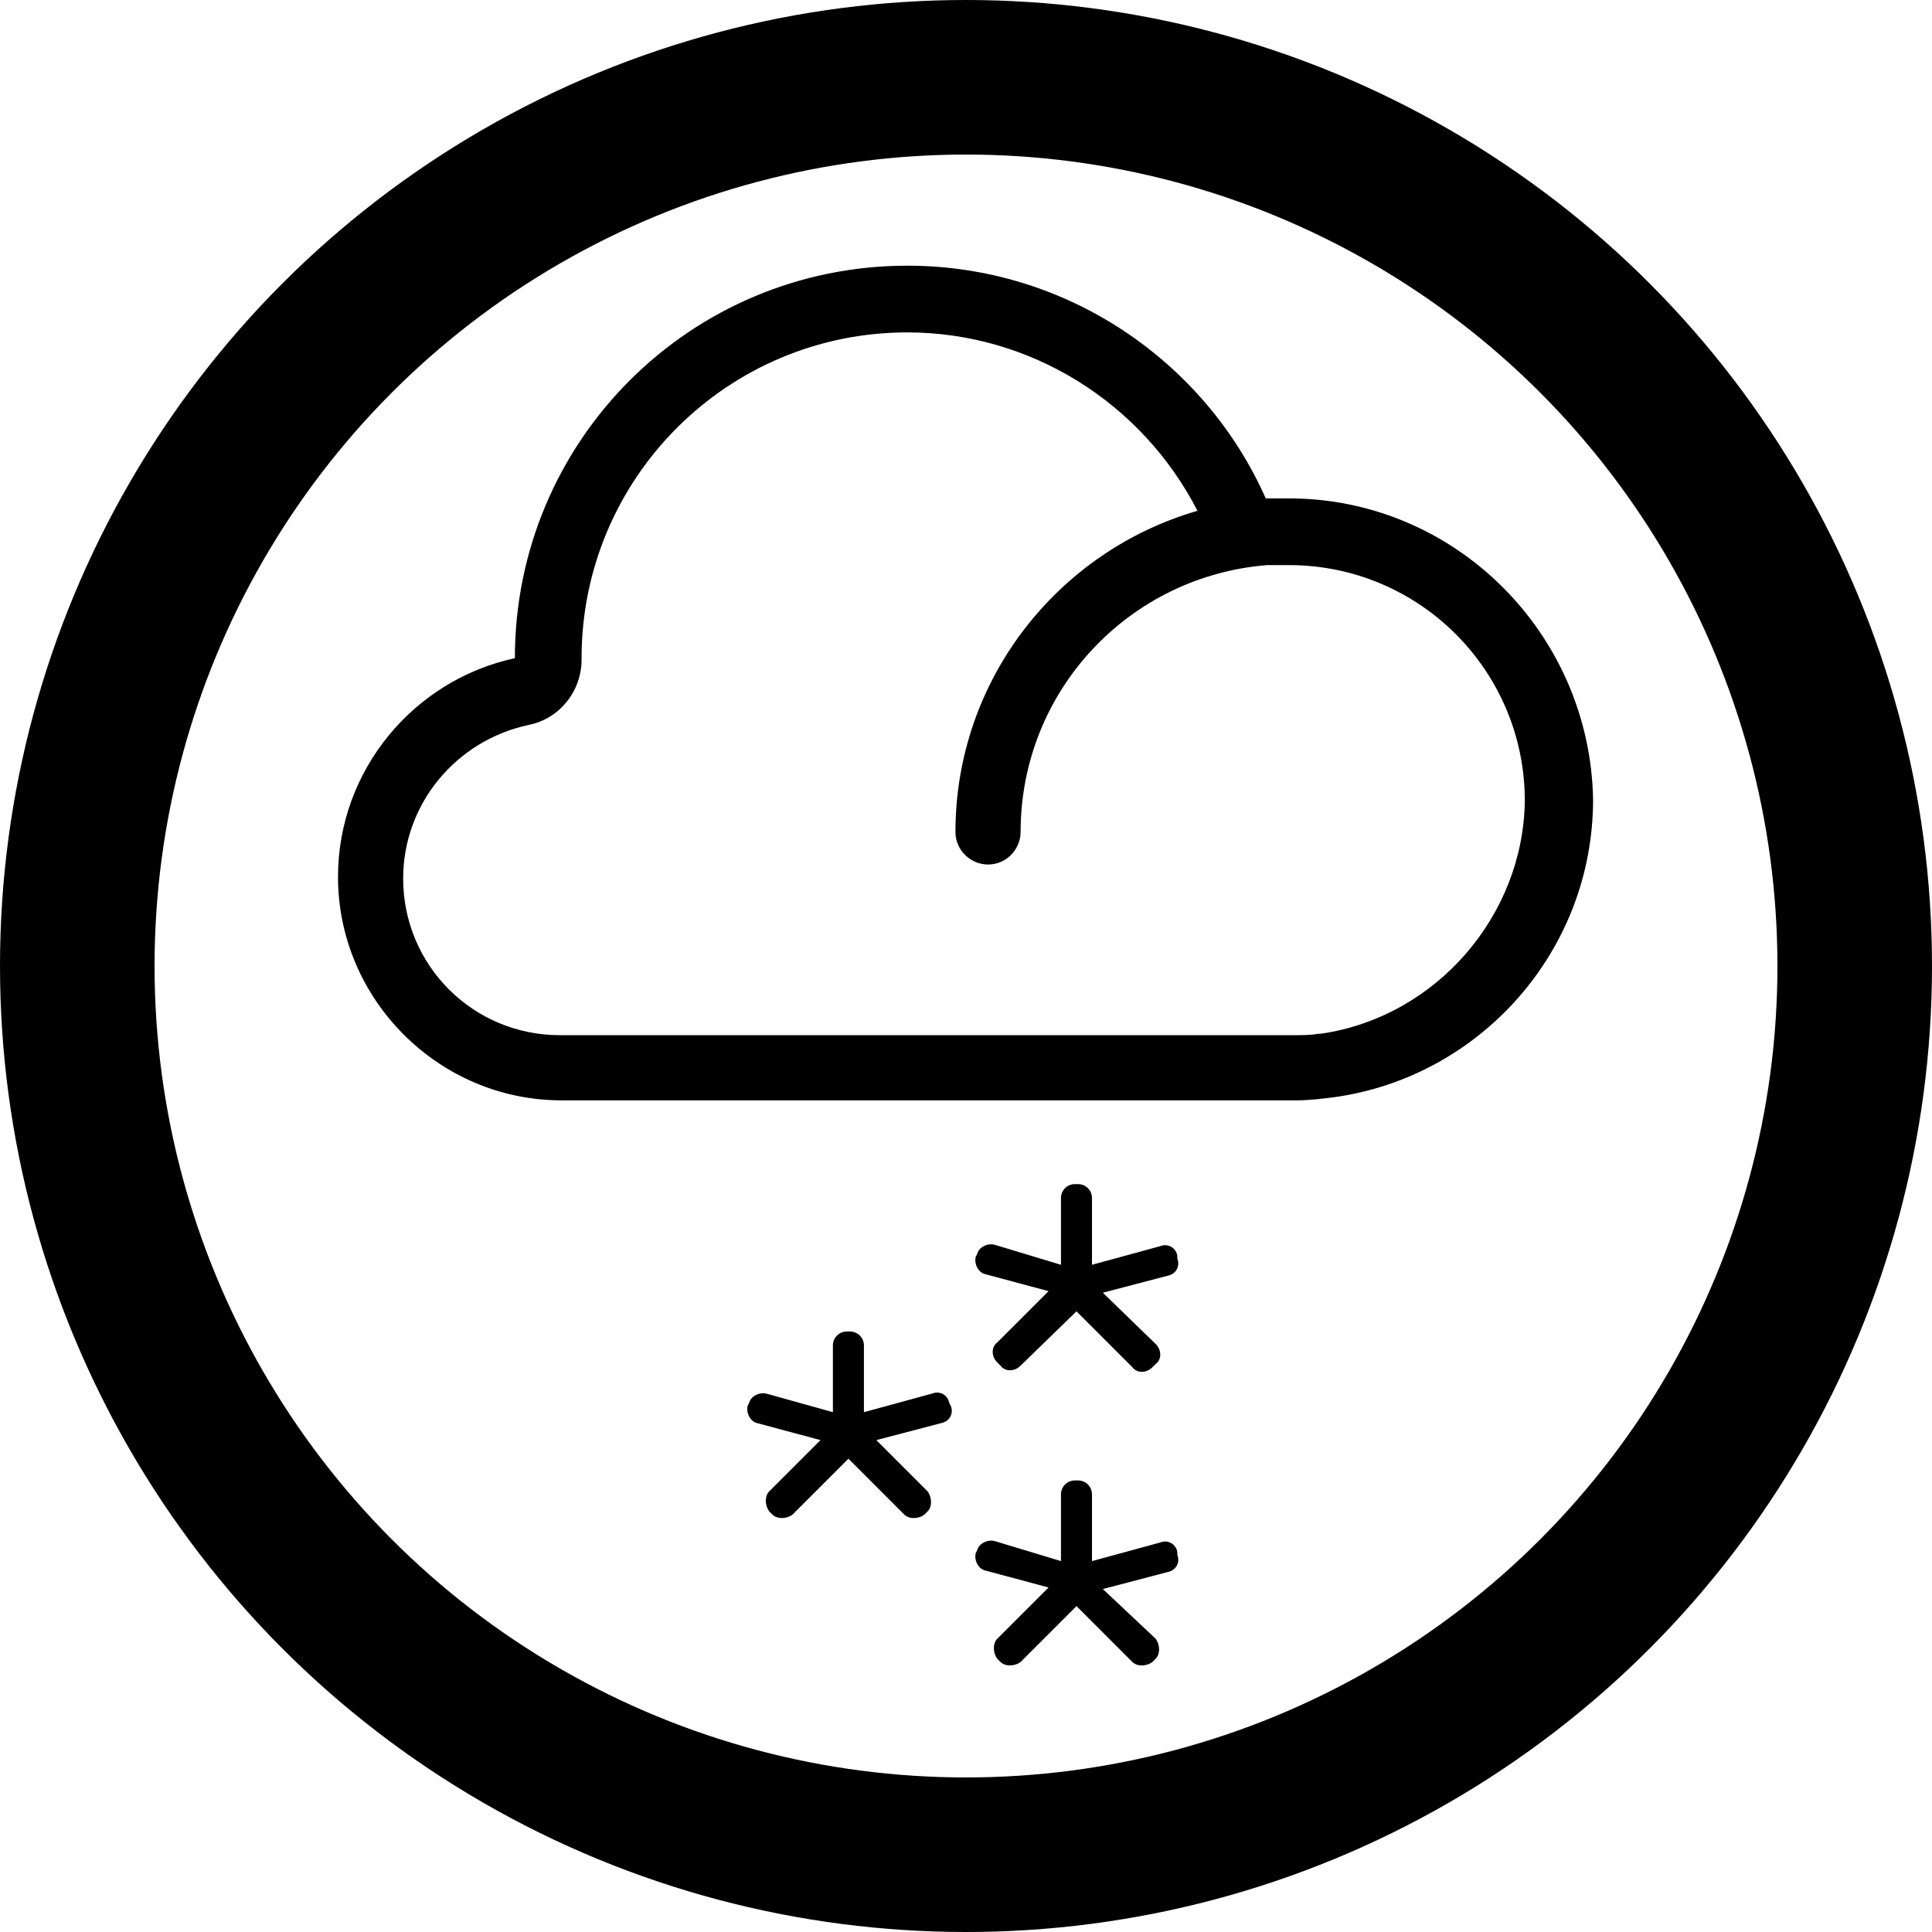<?xml version="1.0" encoding="UTF-8" standalone="no"?>
<svg
   xmlns:dc="http://purl.org/dc/elements/1.1/"
   xmlns:cc="http://creativecommons.org/ns#"
   xmlns:rdf="http://www.w3.org/1999/02/22-rdf-syntax-ns#"
   xmlns:svg="http://www.w3.org/2000/svg"
   xmlns="http://www.w3.org/2000/svg"
   width="100"
   height="100"
   viewBox="0 0 100 100"
   id="svg4157"
   version="1.1">
  <defs
     id="defs4159" />
  <g
     id="layer1"
     transform="translate(0,2.2107222e-5)">
    <ellipse
       style="opacity:1;fill:none;fill-opacity:1;fill-rule:nonzero;stroke:#000000;stroke-width:8.0;stroke-linecap:round;stroke-linejoin:bevel;stroke-miterlimit:4;stroke-dasharray:none;stroke-dashoffset:0;stroke-opacity:1"
       id="path4705"
       cx="50"
       cy="50"
       rx="46"
       ry="46" />
  </g>
  <g
     id="g14149"
     transform="matrix(0.803,0,0,0.803,9.706,9.737)">
    <path
       id="path14151"
       d="m 71,20 c -0.3,0 -0.5,0 -0.8,0 -0.2,0 -0.5,0 -0.7,0 C 65.6,11.2 56.7,5 46.4,5 32.4,5 21.1,16.3 21.1,30.3 c 0,0 0,0 0,0 -6.5,1.4 -11.4,7.2 -11.4,14.1 0,7.9 6.5,14.4 14.4,14.4 l 47.4,0 c 0.8,0 1.6,-0.1 2.4,-0.2 C 83.3,57.3 90.6,49.2 90.6,39.4 90.4,28.7 81.7,20 71,20 Z m 2.1,34.5 c 0,0 -0.1,0 -0.1,0 -0.6,0.1 -1.1,0.1 -1.7,0.1 l -47.3,0 c -5.6,0 -10.1,-4.5 -10.1,-10.1 0,-4.8 3.4,-8.9 8.1,-9.9 2,-0.4 3.4,-2.2 3.4,-4.2 0,0 0,-0.1 0,-0.1 0,-11.6 9.4,-21 21,-21 7.9,0 15.1,4.5 18.7,11.5 -9,2.6 -15.6,10.9 -15.6,20.7 0,1.2 1,2.1 2.1,2.1 1.2,0 2.1,-1 2.1,-2.1 0,-9.1 7,-16.5 15.9,-17.2 0.1,0 0.1,0 0.2,0 0.2,0 0.4,0 0.6,0 0.2,0 0.4,0 0.6,0 8.4,0 15.2,6.8 15.2,15.2 -0.1,7.4 -5.7,13.9 -13.1,15 z" />
    <path
       id="path14153"
       d="M 49.1,78.3 C 49,77.8 48.5,77.5 48,77.7 l -4.4,1.2 0,-4.3 c 0,-0.5 -0.4,-0.9 -0.9,-0.9 l -0.2,0 c -0.5,0 -0.9,0.4 -0.9,0.9 l 0,4.3 -4.3,-1.2 c -0.5,-0.1 -1,0.2 -1.1,0.6 l -0.1,0.2 c -0.1,0.5 0.2,1 0.6,1.1 l 4.1,1.1 -3.3,3.3 c -0.3,0.3 -0.3,0.9 0,1.3 l 0.2,0.2 c 0.3,0.3 0.9,0.3 1.3,0 l 3.6,-3.6 3.6,3.6 c 0.3,0.3 0.9,0.3 1.3,0 l 0.2,-0.2 C 48,85 48,84.4 47.7,84 l -3.3,-3.3 4.2,-1.1 c 0.5,-0.1 0.8,-0.6 0.6,-1.1 l -0.1,-0.2 z" />
    <path
       id="path14155"
       d="m 63.8,87.9 c -0.1,-0.5 -0.6,-0.8 -1.1,-0.6 l -4.4,1.2 0,-4.3 c 0,-0.5 -0.4,-0.9 -0.9,-0.9 l -0.2,0 c -0.5,0 -0.9,0.4 -0.9,0.9 l 0,4.3 -4.3,-1.3 c -0.5,-0.1 -1,0.2 -1.1,0.6 L 50.8,88 c -0.1,0.5 0.2,1 0.6,1.1 l 4.1,1.1 -3.3,3.3 c -0.3,0.3 -0.3,0.9 0,1.3 l 0.2,0.2 c 0.3,0.3 0.9,0.3 1.3,0 l 3.6,-3.6 3.6,3.6 c 0.3,0.3 0.9,0.3 1.3,0 l 0.2,-0.2 c 0.3,-0.3 0.3,-0.9 0,-1.3 L 59,90.3 63.2,89.2 c 0.5,-0.1 0.8,-0.6 0.6,-1.1 l 0,-0.2 z" />
    <path
       id="path14157"
       d="M 63.8,68.8 C 63.7,68.3 63.2,68 62.7,68.2 l -4.4,1.2 0,-4.3 c 0,-0.5 -0.4,-0.9 -0.9,-0.9 l -0.2,0 c -0.5,0 -0.9,0.4 -0.9,0.9 l 0,4.3 -4.3,-1.3 c -0.5,-0.1 -1,0.2 -1.1,0.6 l -0.1,0.2 c -0.1,0.5 0.2,1 0.6,1.1 l 4.1,1.1 -3.3,3.3 c -0.4,0.3 -0.4,0.9 0,1.3 l 0.2,0.2 c 0.3,0.4 0.9,0.4 1.3,0 l 3.6,-3.5 3.6,3.6 c 0.3,0.4 0.9,0.4 1.3,0 l 0.2,-0.2 c 0.4,-0.3 0.4,-0.9 0,-1.3 L 59,71.2 63.2,70.1 C 63.7,70 64,69.5 63.8,69 l 0,-0.2 z" />
  </g>
</svg>
